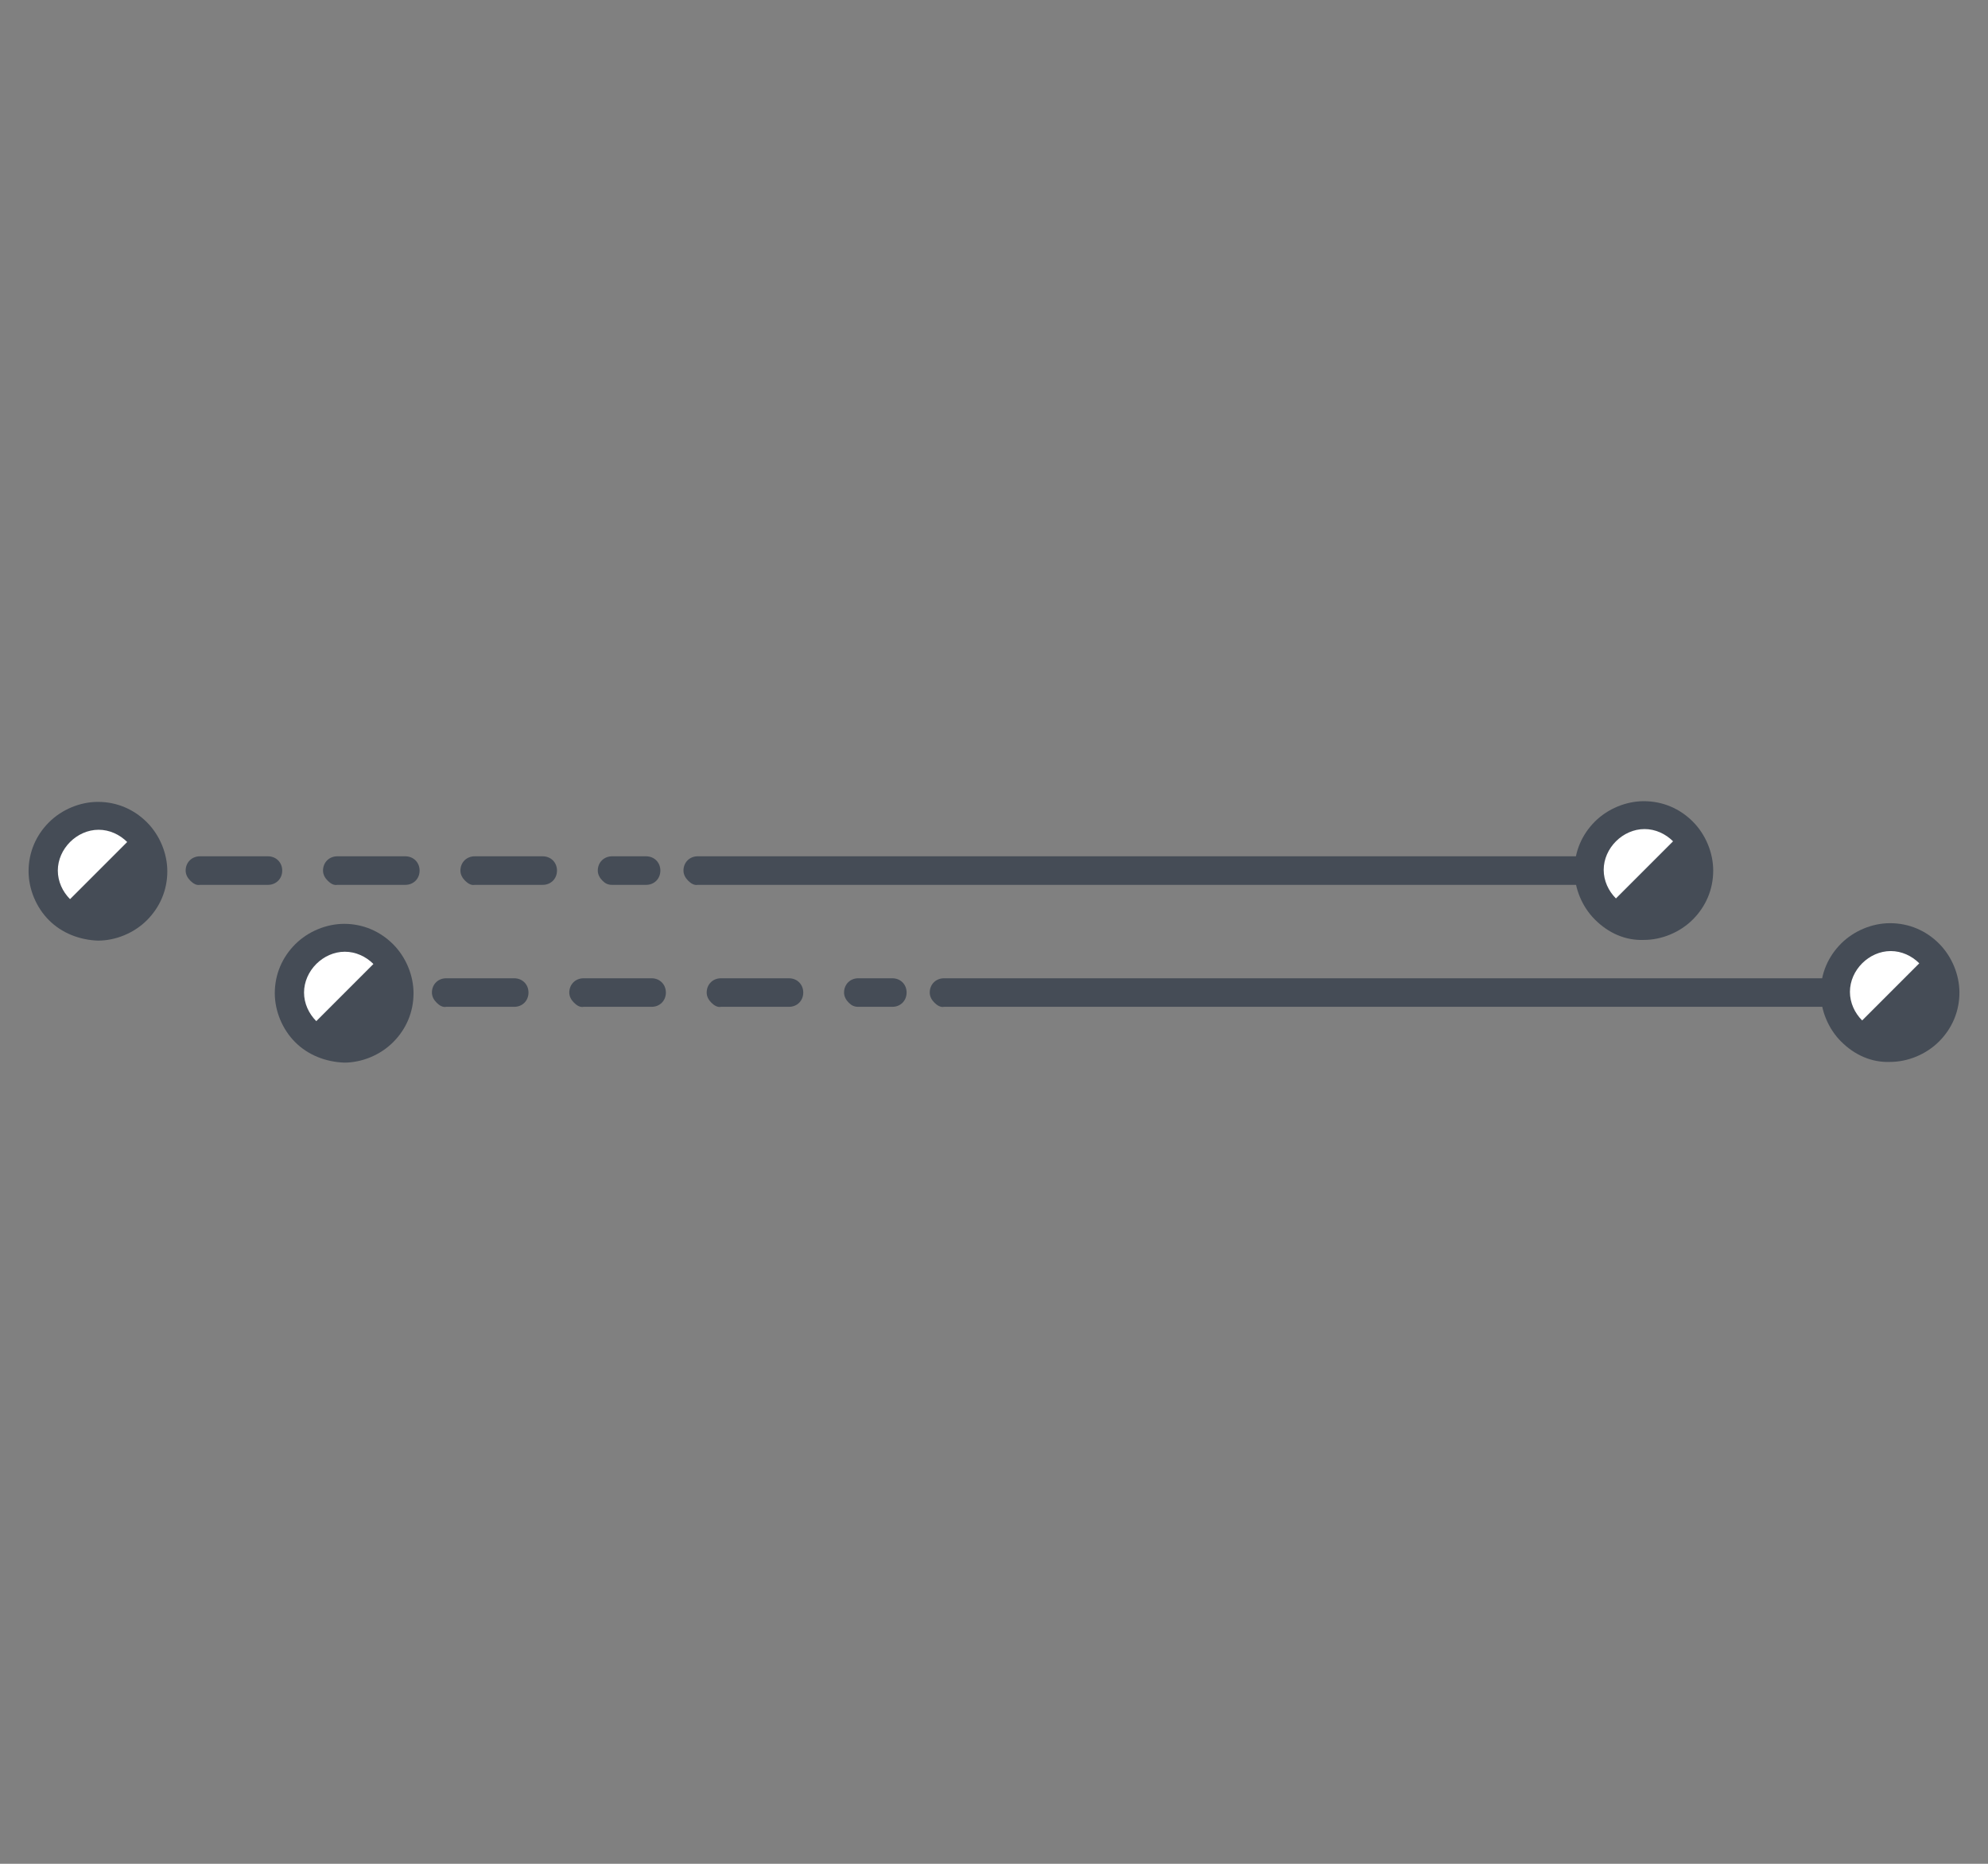 <svg width="80" height="75" viewBox="0 0 80 75" fill="none" xmlns="http://www.w3.org/2000/svg">
<rect x="0" y="0" width="80" height="75" fill="#808080" stroke="none"/>
<path d="M27.695 35.443C27.586 35.333 27.504 35.196 27.504 35.032C27.504 34.703 27.75 34.457 28.078 34.457L66.121 34.457C66.449 34.457 66.695 34.703 66.695 35.032C66.695 35.36 66.449 35.607 66.121 35.607L28.078 35.607C27.942 35.634 27.805 35.552 27.695 35.443Z" fill="#454c56"/>
<path d="M3.558 35.443C3.448 35.333 3.366 35.197 3.366 35.032C3.366 34.704 3.612 34.458 3.941 34.458L5.309 34.458C5.638 34.458 5.884 34.704 5.884 35.032C5.884 35.361 5.638 35.607 5.309 35.607L3.941 35.607C3.777 35.607 3.667 35.552 3.558 35.443Z" fill="#454c56"/>
<path d="M7.662 35.443C7.553 35.334 7.471 35.197 7.471 35.033C7.471 34.704 7.717 34.458 8.045 34.458L10.782 34.458C11.111 34.458 11.357 34.704 11.357 35.033C11.357 35.361 11.111 35.607 10.782 35.607L8.045 35.607C7.909 35.635 7.772 35.553 7.662 35.443ZM13.191 35.443C13.081 35.334 12.999 35.197 12.999 35.033C12.999 34.704 13.245 34.458 13.574 34.458L16.311 34.458C16.639 34.458 16.886 34.704 16.885 35.033C16.885 35.361 16.639 35.607 16.311 35.607L13.574 35.607C13.437 35.635 13.3 35.553 13.191 35.443ZM18.719 35.443C18.61 35.334 18.528 35.197 18.528 35.032C18.528 34.704 18.774 34.458 19.102 34.458L21.839 34.458C22.168 34.458 22.414 34.704 22.414 35.032C22.414 35.361 22.168 35.607 21.839 35.607L19.102 35.607C18.966 35.635 18.829 35.553 18.719 35.443Z" fill="#454c56"/>
<path d="M24.248 35.443C24.139 35.333 24.056 35.197 24.056 35.032C24.056 34.704 24.303 34.458 24.631 34.458L26 34.458C26.328 34.458 26.574 34.704 26.574 35.032C26.574 35.361 26.328 35.607 26 35.607L24.631 35.607C24.467 35.607 24.358 35.552 24.248 35.443Z" fill="#454c56"/>
<path d="M67.738 33.445C68.614 34.321 68.614 35.744 67.738 36.62C66.862 37.495 65.439 37.495 64.563 36.62C63.687 35.744 63.687 34.321 64.563 33.445C65.466 32.596 66.889 32.596 67.738 33.445Z" fill="#454c56"/>
<path d="M64.589 36.592C63.714 35.717 63.714 34.293 64.589 33.417C65.465 32.542 66.888 32.542 67.764 33.417" fill="white"/>
<path d="M64.18 37.002C63.66 36.482 63.359 35.743 63.359 35.032C63.359 34.265 63.66 33.581 64.18 33.061C64.7 32.541 65.439 32.24 66.15 32.24C66.917 32.24 67.601 32.541 68.121 33.061C68.641 33.581 68.942 34.32 68.942 35.032C68.942 35.798 68.641 36.482 68.121 37.002C67.601 37.522 66.862 37.823 66.15 37.823C65.411 37.851 64.727 37.55 64.18 37.002ZM67.327 33.855C67.026 33.554 66.616 33.362 66.178 33.362C65.74 33.362 65.329 33.554 65.028 33.855C64.727 34.156 64.535 34.566 64.535 35.004C64.535 35.442 64.727 35.853 65.028 36.154C65.329 36.455 65.74 36.647 66.178 36.647C66.616 36.647 67.026 36.455 67.327 36.154C67.628 35.853 67.82 35.442 67.82 35.004C67.793 34.594 67.656 34.183 67.327 33.855Z" fill="#454c56"/>
<path d="M5.529 33.472C6.405 34.348 6.405 35.771 5.529 36.647C4.653 37.522 3.23 37.522 2.354 36.647C1.478 35.771 1.478 34.348 2.354 33.472C3.257 32.569 4.653 32.596 5.529 33.472Z" fill="#454c56"/>
<path d="M2.382 36.619C1.507 35.743 1.507 34.32 2.382 33.444C3.258 32.569 4.681 32.569 5.557 33.444" fill="white"/>
<path d="M1.971 37.03C1.451 36.51 1.15 35.771 1.15 35.06C1.15 34.293 1.451 33.609 1.971 33.089C2.491 32.569 3.23 32.268 3.941 32.268C4.708 32.268 5.392 32.569 5.912 33.089C6.432 33.609 6.733 34.348 6.733 35.06C6.733 35.826 6.432 36.51 5.912 37.03C5.392 37.55 4.653 37.851 3.941 37.851C3.203 37.824 2.491 37.55 1.971 37.03ZM5.118 33.883C4.817 33.582 4.407 33.39 3.969 33.39C3.531 33.39 3.12 33.582 2.819 33.883C2.518 34.184 2.327 34.594 2.327 35.032C2.327 35.47 2.518 35.881 2.819 36.182C3.12 36.483 3.531 36.674 3.969 36.674C4.407 36.674 4.817 36.483 5.118 36.182C5.419 35.881 5.611 35.47 5.611 35.032C5.611 34.594 5.419 34.184 5.118 33.883Z" fill="#454c56"/>
<path d="M37.605 40.351C37.496 40.242 37.414 40.105 37.414 39.94C37.414 39.612 37.66 39.366 37.989 39.366L76.031 39.366C76.359 39.366 76.606 39.612 76.606 39.94C76.606 40.269 76.359 40.515 76.031 40.515L37.989 40.515C37.852 40.543 37.715 40.46 37.605 40.351Z" fill="#454c56"/>
<path d="M13.467 40.351C13.357 40.241 13.275 40.105 13.275 39.94C13.275 39.612 13.522 39.365 13.85 39.366L15.218 39.366C15.547 39.366 15.793 39.612 15.793 39.94C15.793 40.269 15.547 40.515 15.218 40.515L13.85 40.515C13.686 40.515 13.576 40.46 13.467 40.351Z" fill="#454c56"/>
<path d="M17.573 40.351C17.463 40.242 17.381 40.105 17.381 39.941C17.381 39.612 17.627 39.366 17.956 39.366L20.692 39.366C21.021 39.366 21.267 39.612 21.267 39.941C21.267 40.269 21.021 40.516 20.692 40.515L17.956 40.515C17.819 40.543 17.682 40.461 17.573 40.351ZM23.101 40.351C22.991 40.242 22.909 40.105 22.909 39.941C22.909 39.612 23.156 39.366 23.484 39.366L26.221 39.366C26.549 39.366 26.796 39.612 26.796 39.941C26.796 40.269 26.549 40.516 26.221 40.515L23.484 40.515C23.347 40.543 23.21 40.461 23.101 40.351ZM28.629 40.351C28.52 40.242 28.438 40.105 28.438 39.941C28.438 39.612 28.684 39.366 29.012 39.366L31.749 39.366C32.078 39.366 32.324 39.612 32.324 39.941C32.324 40.269 32.078 40.515 31.749 40.515L29.012 40.515C28.876 40.543 28.739 40.461 28.629 40.351Z" fill="#454c56"/>
<path d="M34.157 40.351C34.048 40.241 33.966 40.105 33.966 39.94C33.966 39.612 34.212 39.365 34.54 39.366L35.909 39.366C36.237 39.366 36.484 39.612 36.483 39.94C36.483 40.269 36.237 40.515 35.909 40.515L34.54 40.515C34.376 40.515 34.267 40.46 34.157 40.351Z" fill="#454c56"/>
<path d="M77.646 38.353C78.522 39.229 78.522 40.652 77.646 41.528C76.77 42.404 75.347 42.404 74.471 41.528C73.595 40.652 73.595 39.229 74.471 38.353C75.374 37.505 76.797 37.505 77.646 38.353Z" fill="#454c56"/>
<path d="M74.498 41.501C73.622 40.625 73.622 39.202 74.498 38.326C75.373 37.45 76.797 37.45 77.672 38.326" fill="white"/>
<path d="M74.088 41.911C73.568 41.391 73.267 40.652 73.267 39.941C73.267 39.174 73.568 38.49 74.088 37.97C74.608 37.45 75.347 37.149 76.058 37.149C76.825 37.149 77.509 37.45 78.029 37.97C78.549 38.49 78.85 39.229 78.85 39.941C78.85 40.707 78.549 41.391 78.029 41.911C77.509 42.431 76.77 42.732 76.059 42.732C75.32 42.76 74.635 42.458 74.088 41.911ZM77.235 38.764C76.934 38.463 76.524 38.271 76.086 38.271C75.648 38.271 75.237 38.463 74.936 38.764C74.635 39.065 74.444 39.475 74.444 39.913C74.444 40.351 74.635 40.762 74.936 41.063C75.237 41.364 75.648 41.555 76.086 41.555C76.524 41.555 76.934 41.364 77.235 41.063C77.536 40.762 77.728 40.351 77.728 39.913C77.701 39.503 77.564 39.092 77.235 38.764Z" fill="#454c56"/>
<path d="M15.437 38.38C16.313 39.256 16.313 40.679 15.437 41.555C14.561 42.431 13.138 42.431 12.262 41.555C11.386 40.679 11.386 39.256 12.262 38.38C13.165 37.477 14.561 37.505 15.437 38.38Z" fill="#454c56"/>
<path d="M12.291 41.528C11.415 40.652 11.415 39.229 12.291 38.353C13.166 37.478 14.589 37.478 15.465 38.353" fill="white"/>
<path d="M11.879 41.938C11.359 41.419 11.058 40.68 11.058 39.968C11.058 39.202 11.359 38.518 11.879 37.998C12.399 37.478 13.138 37.176 13.85 37.176C14.616 37.176 15.3 37.478 15.82 37.998C16.34 38.518 16.641 39.257 16.641 39.968C16.641 40.734 16.34 41.419 15.82 41.938C15.3 42.459 14.561 42.76 13.85 42.76C13.111 42.732 12.399 42.459 11.879 41.938ZM15.027 38.791C14.726 38.49 14.315 38.298 13.877 38.298C13.439 38.298 13.029 38.49 12.727 38.791C12.427 39.092 12.235 39.503 12.235 39.941C12.235 40.379 12.427 40.789 12.727 41.09C13.029 41.391 13.439 41.583 13.877 41.583C14.315 41.583 14.726 41.391 15.027 41.09C15.328 40.789 15.519 40.379 15.519 39.941C15.519 39.503 15.328 39.092 15.027 38.791Z" fill="#454c56"/>
</svg>
